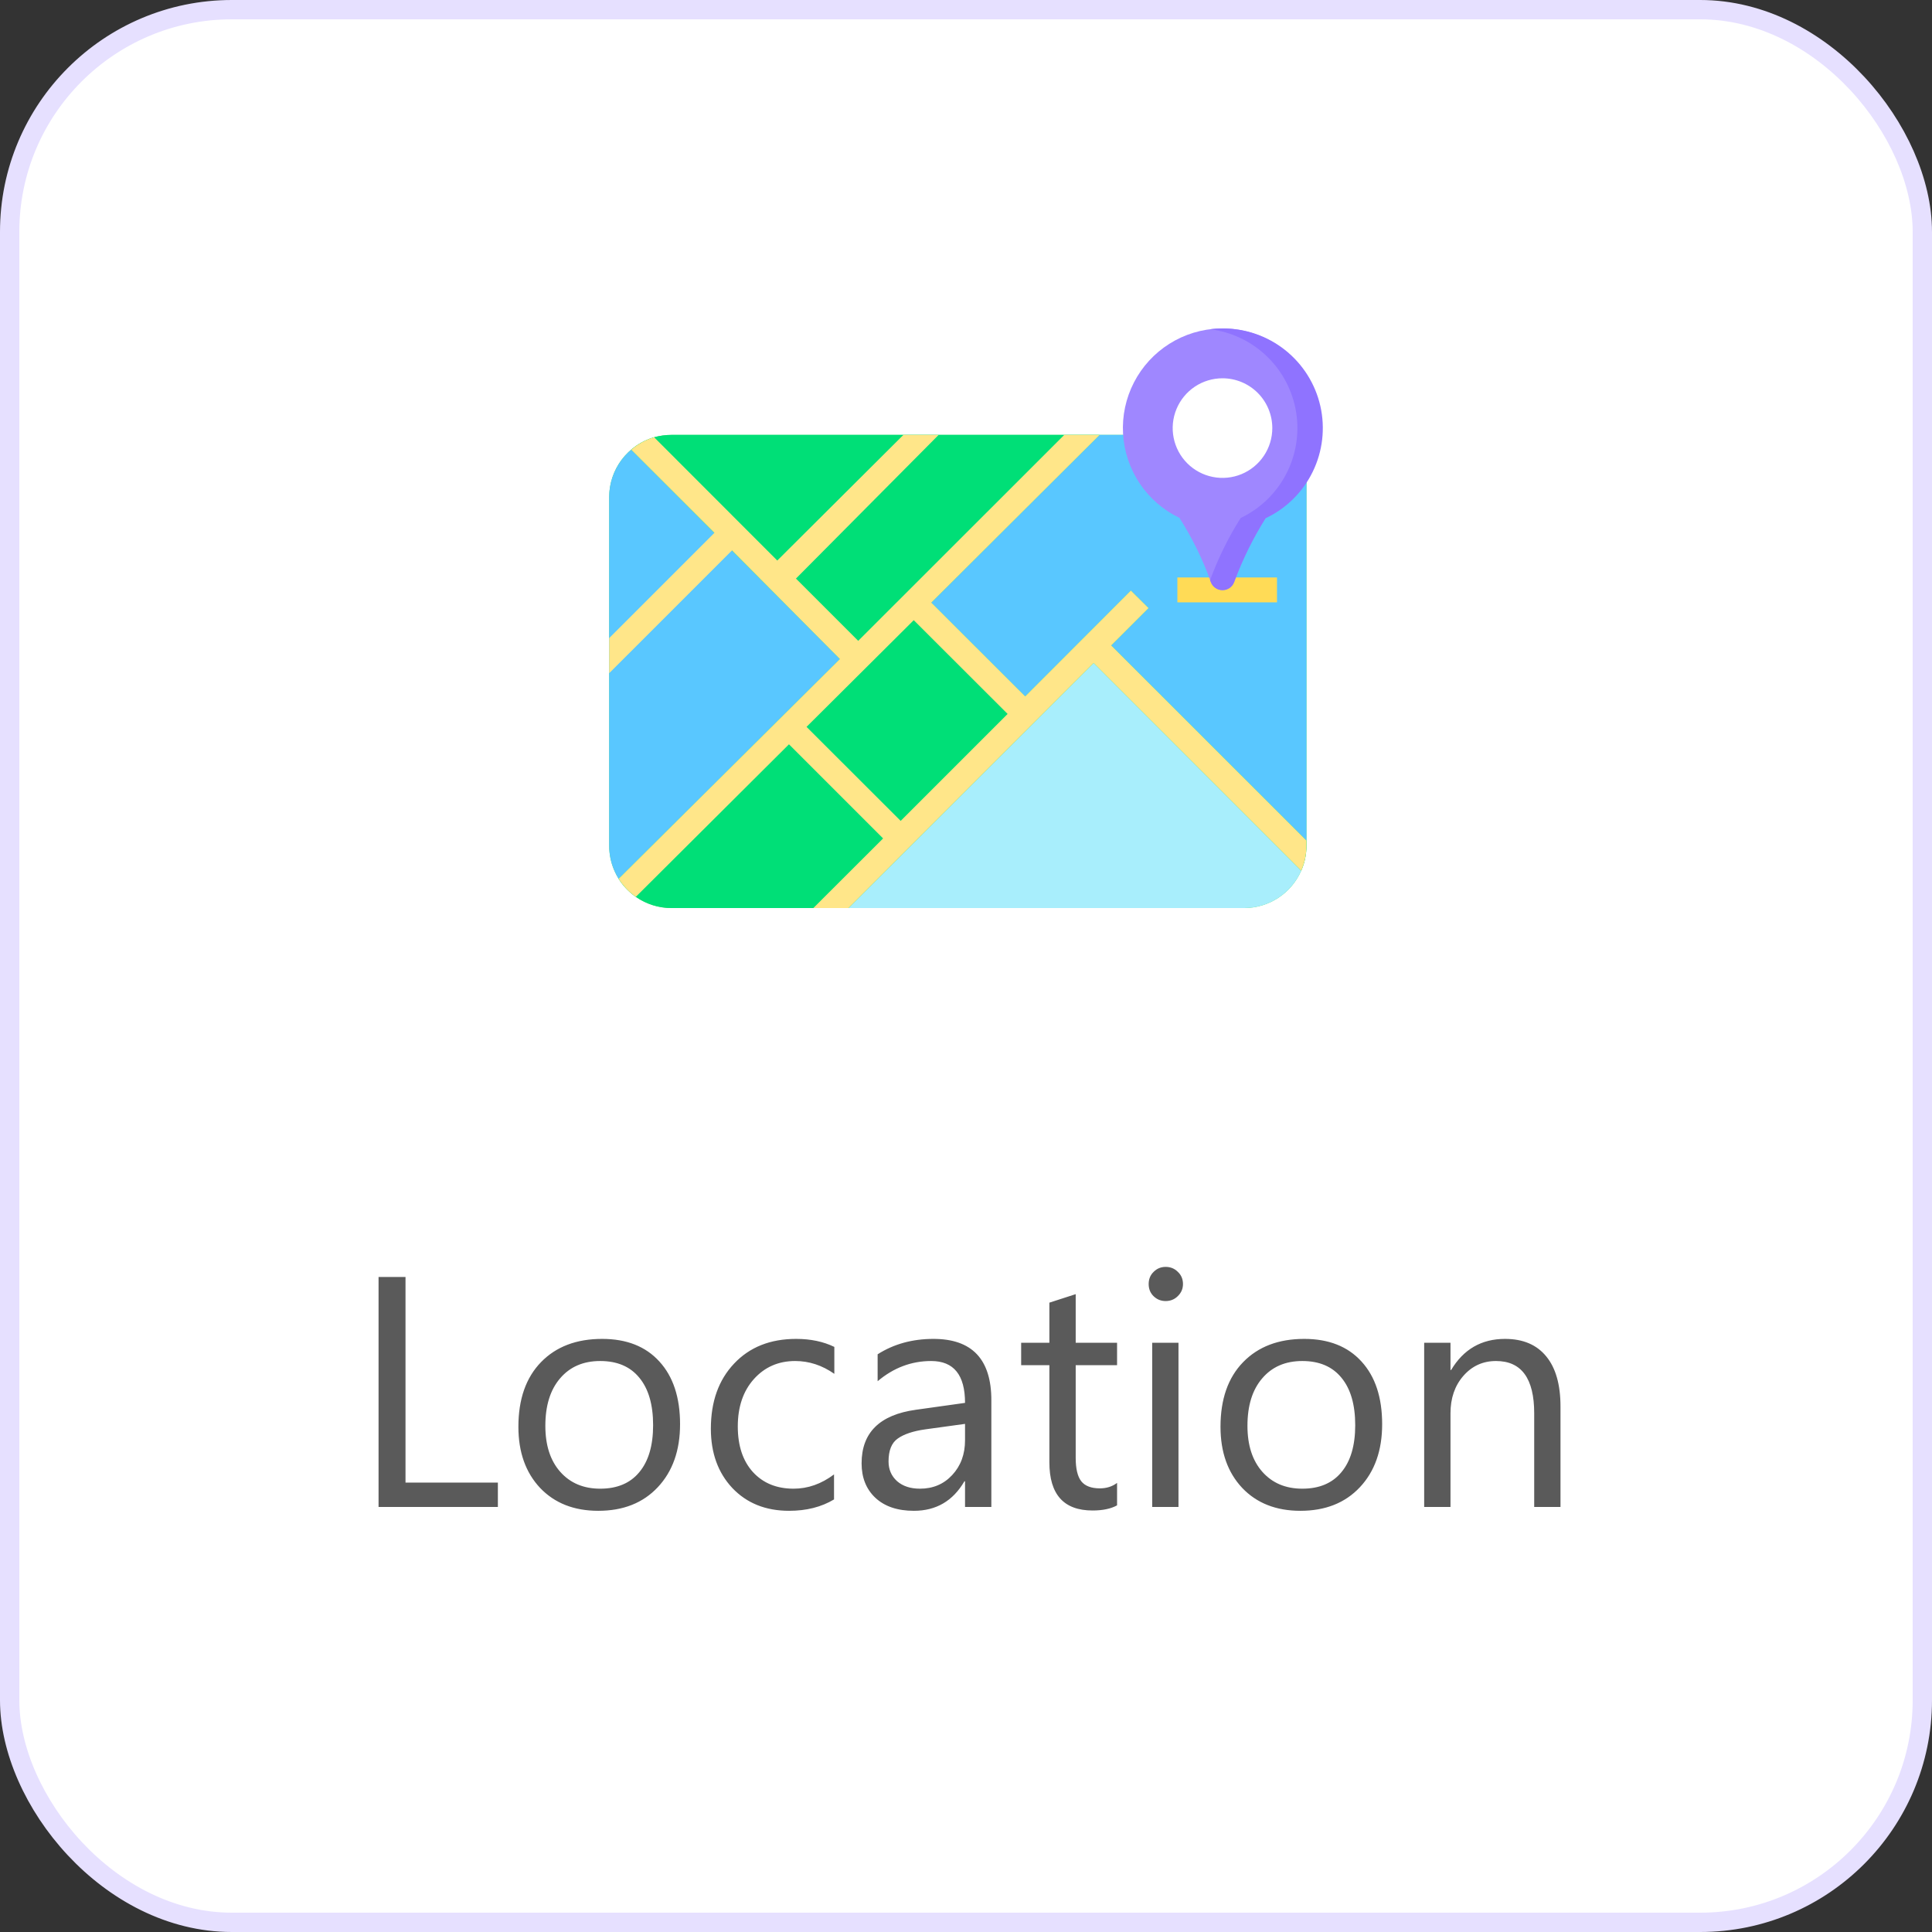 <svg width="100" height="100" viewBox="0 0 100 100" fill="none" xmlns="http://www.w3.org/2000/svg">
    <rect x="0" y="0" width="100" height="100" fill="#333333" stroke="none"/>
    <rect x="0.5" y="0.5" width="99" height="99" rx="11.5" fill="white"/>
    <path d="M66.977 22.51H34.754C34.451 22.511 34.15 22.552 33.858 22.633C33.186 22.827 32.596 23.235 32.176 23.794C31.757 24.353 31.53 25.033 31.531 25.733V43.778C31.531 44.632 31.871 45.452 32.475 46.056C33.079 46.66 33.899 47 34.754 47H64.399C65.026 47 65.639 46.816 66.163 46.473C66.687 46.13 67.1 45.641 67.351 45.066C67.53 44.66 67.622 44.221 67.621 43.778V23.155C67.621 22.984 67.553 22.82 67.433 22.699C67.312 22.578 67.148 22.51 66.977 22.51Z" fill="#4CE166"/>
    <path d="M57.515 33.408L59.449 31.475L58.533 30.566L53.062 36.044L48.203 31.191L56.916 22.51H34.753C34.45 22.511 34.149 22.552 33.857 22.633C33.42 22.76 33.016 22.98 32.671 23.277L43.472 34.111L32.02 45.485C32.251 45.854 32.553 46.172 32.909 46.42C33.45 46.797 34.093 47 34.753 47H43.917L56.606 34.317L67.35 45.066C67.529 44.66 67.621 44.221 67.62 43.778V43.507L57.515 33.408Z" fill="#00DF77"/>
    <path d="M43.473 34.111L32.021 45.485C31.701 44.973 31.531 44.381 31.531 43.778V25.732C31.532 25.265 31.634 24.803 31.831 24.379C32.028 23.955 32.315 23.579 32.672 23.277L43.473 34.111Z" fill="#59C7FF"/>
    <path d="M67.351 45.066C67.101 45.641 66.688 46.13 66.164 46.473C65.639 46.816 65.026 46.999 64.4 47H43.919L56.608 34.317L67.351 45.066Z" fill="#A8EEFC"/>
    <path d="M67.622 23.155V43.507L57.517 33.408L59.45 31.475L58.535 30.566L53.063 36.044L48.204 31.191L56.917 22.51H66.977C67.148 22.51 67.312 22.578 67.433 22.699C67.554 22.82 67.622 22.984 67.622 23.155Z" fill="#59C7FF"/>
    <path d="M57.516 33.408L59.45 31.475L58.534 30.566L53.063 36.044L48.204 31.191L56.917 22.51H55.087L44.421 33.17L41.198 29.947L48.584 22.51H46.76L40.232 29.013L33.858 22.633C33.421 22.76 33.017 22.98 32.672 23.277L36.977 27.582L31.531 33.028V34.845L37.886 28.491L43.473 34.111L32.021 45.485C32.252 45.854 32.554 46.172 32.91 46.42L40.837 38.525L45.709 43.397L42.1 47H43.918L56.608 34.317L67.351 45.066C67.53 44.66 67.622 44.221 67.621 43.778V43.507L57.516 33.408ZM46.618 42.489L41.746 37.623L47.295 32.1L52.154 36.953L46.618 42.489Z" fill="#FFE689"/>
    <path d="M66.097 31.178H60.941V29.889H66.097V31.178Z" fill="#FFDB56"/>
    <path d="M68.432 22.158C68.429 23.13 68.153 24.081 67.636 24.904C67.119 25.726 66.381 26.387 65.506 26.811C64.849 27.857 64.302 28.97 63.876 30.13C63.828 30.25 63.745 30.352 63.638 30.425C63.532 30.497 63.405 30.536 63.276 30.536C63.147 30.536 63.021 30.497 62.914 30.425C62.807 30.352 62.725 30.25 62.677 30.13C62.259 28.964 61.712 27.849 61.047 26.804C60.215 26.406 59.506 25.791 58.993 25.026C58.48 24.26 58.182 23.37 58.129 22.45C58.076 21.53 58.271 20.612 58.694 19.793C59.116 18.974 59.751 18.283 60.531 17.792C61.311 17.301 62.209 17.028 63.13 17.002C64.051 16.976 64.963 17.197 65.77 17.643C66.577 18.089 67.249 18.743 67.717 19.537C68.186 20.331 68.432 21.236 68.432 22.158Z" fill="#9F87FF"/>
    <path d="M63.276 17.002C63.061 17.002 62.845 17.015 62.632 17.041C63.738 17.178 64.771 17.67 65.574 18.444C66.377 19.217 66.908 20.231 67.087 21.331C67.265 22.432 67.082 23.561 66.565 24.549C66.047 25.537 65.224 26.331 64.217 26.811C63.576 27.826 63.045 28.906 62.632 30.033C62.649 30.068 62.664 30.105 62.677 30.143C62.724 30.263 62.807 30.366 62.914 30.439C63.02 30.511 63.147 30.55 63.276 30.55C63.405 30.55 63.532 30.511 63.639 30.439C63.745 30.366 63.828 30.263 63.875 30.143C64.302 28.983 64.848 27.87 65.506 26.824C66.57 26.324 67.431 25.475 67.946 24.419C68.462 23.363 68.601 22.162 68.341 21.016C68.081 19.87 67.436 18.847 66.515 18.117C65.594 17.387 64.451 16.994 63.276 17.002Z" fill="#8F73FF"/>
    <path d="M65.854 22.158C65.854 22.668 65.703 23.166 65.419 23.59C65.136 24.014 64.734 24.344 64.263 24.54C63.792 24.735 63.273 24.786 62.773 24.686C62.273 24.587 61.814 24.341 61.453 23.981C61.093 23.62 60.847 23.161 60.748 22.661C60.648 22.161 60.699 21.642 60.895 21.171C61.09 20.7 61.42 20.298 61.844 20.014C62.268 19.731 62.766 19.58 63.276 19.58C63.96 19.58 64.615 19.852 65.099 20.335C65.582 20.818 65.854 21.474 65.854 22.158Z" fill="white"/>
    <path d="M25.77 78H19.594V66.097H20.989V76.738H25.77V78ZM30.966 78.199C29.71 78.199 28.706 77.803 27.953 77.012C27.206 76.215 26.832 75.161 26.832 73.85C26.832 72.422 27.223 71.307 28.003 70.504C28.783 69.702 29.837 69.301 31.166 69.301C32.433 69.301 33.421 69.691 34.129 70.471C34.843 71.251 35.2 72.333 35.2 73.717C35.2 75.073 34.815 76.16 34.046 76.979C33.282 77.793 32.256 78.199 30.966 78.199ZM31.066 70.446C30.192 70.446 29.5 70.745 28.991 71.343C28.482 71.935 28.227 72.754 28.227 73.8C28.227 74.807 28.484 75.601 28.999 76.182C29.514 76.763 30.203 77.054 31.066 77.054C31.946 77.054 32.621 76.769 33.091 76.199C33.567 75.629 33.805 74.818 33.805 73.767C33.805 72.704 33.567 71.885 33.091 71.31C32.621 70.734 31.946 70.446 31.066 70.446ZM43.169 77.61C42.516 78.003 41.741 78.199 40.844 78.199C39.632 78.199 38.653 77.806 37.906 77.02C37.164 76.229 36.794 75.205 36.794 73.949C36.794 72.549 37.195 71.426 37.997 70.579C38.8 69.727 39.87 69.301 41.209 69.301C41.956 69.301 42.615 69.439 43.185 69.716V71.11C42.554 70.668 41.879 70.446 41.16 70.446C40.291 70.446 39.577 70.759 39.018 71.384C38.465 72.004 38.188 72.82 38.188 73.833C38.188 74.829 38.448 75.615 38.968 76.19C39.494 76.766 40.197 77.054 41.077 77.054C41.818 77.054 42.516 76.808 43.169 76.315V77.61ZM51.312 78H49.95V76.672H49.917C49.325 77.69 48.453 78.199 47.302 78.199C46.456 78.199 45.791 77.975 45.31 77.527C44.834 77.079 44.596 76.484 44.596 75.742C44.596 74.154 45.531 73.23 47.402 72.97L49.95 72.613C49.95 71.168 49.366 70.446 48.199 70.446C47.175 70.446 46.251 70.795 45.426 71.492V70.098C46.262 69.566 47.225 69.301 48.315 69.301C50.313 69.301 51.312 70.358 51.312 72.472V78ZM49.95 73.7L47.9 73.982C47.269 74.071 46.793 74.229 46.472 74.456C46.151 74.677 45.991 75.073 45.991 75.643C45.991 76.058 46.137 76.398 46.431 76.664C46.73 76.924 47.125 77.054 47.618 77.054C48.293 77.054 48.849 76.819 49.286 76.348C49.729 75.872 49.95 75.272 49.95 74.547V73.7ZM57.819 77.917C57.498 78.094 57.075 78.183 56.549 78.183C55.061 78.183 54.316 77.353 54.316 75.692V70.662H52.855V69.5H54.316V67.425L55.678 66.985V69.5H57.819V70.662H55.678V75.452C55.678 76.022 55.775 76.428 55.968 76.672C56.162 76.915 56.483 77.037 56.931 77.037C57.274 77.037 57.57 76.943 57.819 76.755V77.917ZM60.334 67.342C60.091 67.342 59.883 67.259 59.712 67.093C59.54 66.927 59.455 66.716 59.455 66.462C59.455 66.207 59.54 65.997 59.712 65.831C59.883 65.659 60.091 65.574 60.334 65.574C60.584 65.574 60.794 65.659 60.965 65.831C61.142 65.997 61.231 66.207 61.231 66.462C61.231 66.705 61.142 66.913 60.965 67.085C60.794 67.256 60.584 67.342 60.334 67.342ZM60.998 78H59.637V69.5H60.998V78ZM67.307 78.199C66.051 78.199 65.046 77.803 64.294 77.012C63.547 76.215 63.173 75.161 63.173 73.85C63.173 72.422 63.563 71.307 64.344 70.504C65.124 69.702 66.178 69.301 67.506 69.301C68.774 69.301 69.761 69.691 70.47 70.471C71.184 71.251 71.54 72.333 71.54 73.717C71.54 75.073 71.156 76.16 70.387 76.979C69.623 77.793 68.597 78.199 67.307 78.199ZM67.407 70.446C66.532 70.446 65.841 70.745 65.332 71.343C64.822 71.935 64.568 72.754 64.568 73.8C64.568 74.807 64.825 75.601 65.34 76.182C65.855 76.763 66.543 77.054 67.407 77.054C68.287 77.054 68.962 76.769 69.432 76.199C69.908 75.629 70.146 74.818 70.146 73.767C70.146 72.704 69.908 71.885 69.432 71.31C68.962 70.734 68.287 70.446 67.407 70.446ZM80.771 78H79.41V73.152C79.41 71.348 78.751 70.446 77.434 70.446C76.753 70.446 76.189 70.704 75.741 71.218C75.298 71.727 75.077 72.372 75.077 73.152V78H73.715V69.5H75.077V70.911H75.11C75.752 69.838 76.681 69.301 77.899 69.301C78.829 69.301 79.54 69.602 80.032 70.206C80.525 70.803 80.771 71.669 80.771 72.804V78Z" fill="#141414" fill-opacity="0.7"/>
    <rect x="0.5" y="0.5" width="99" height="99" rx="11.5" stroke="#E6E0FF"/>
</svg>
